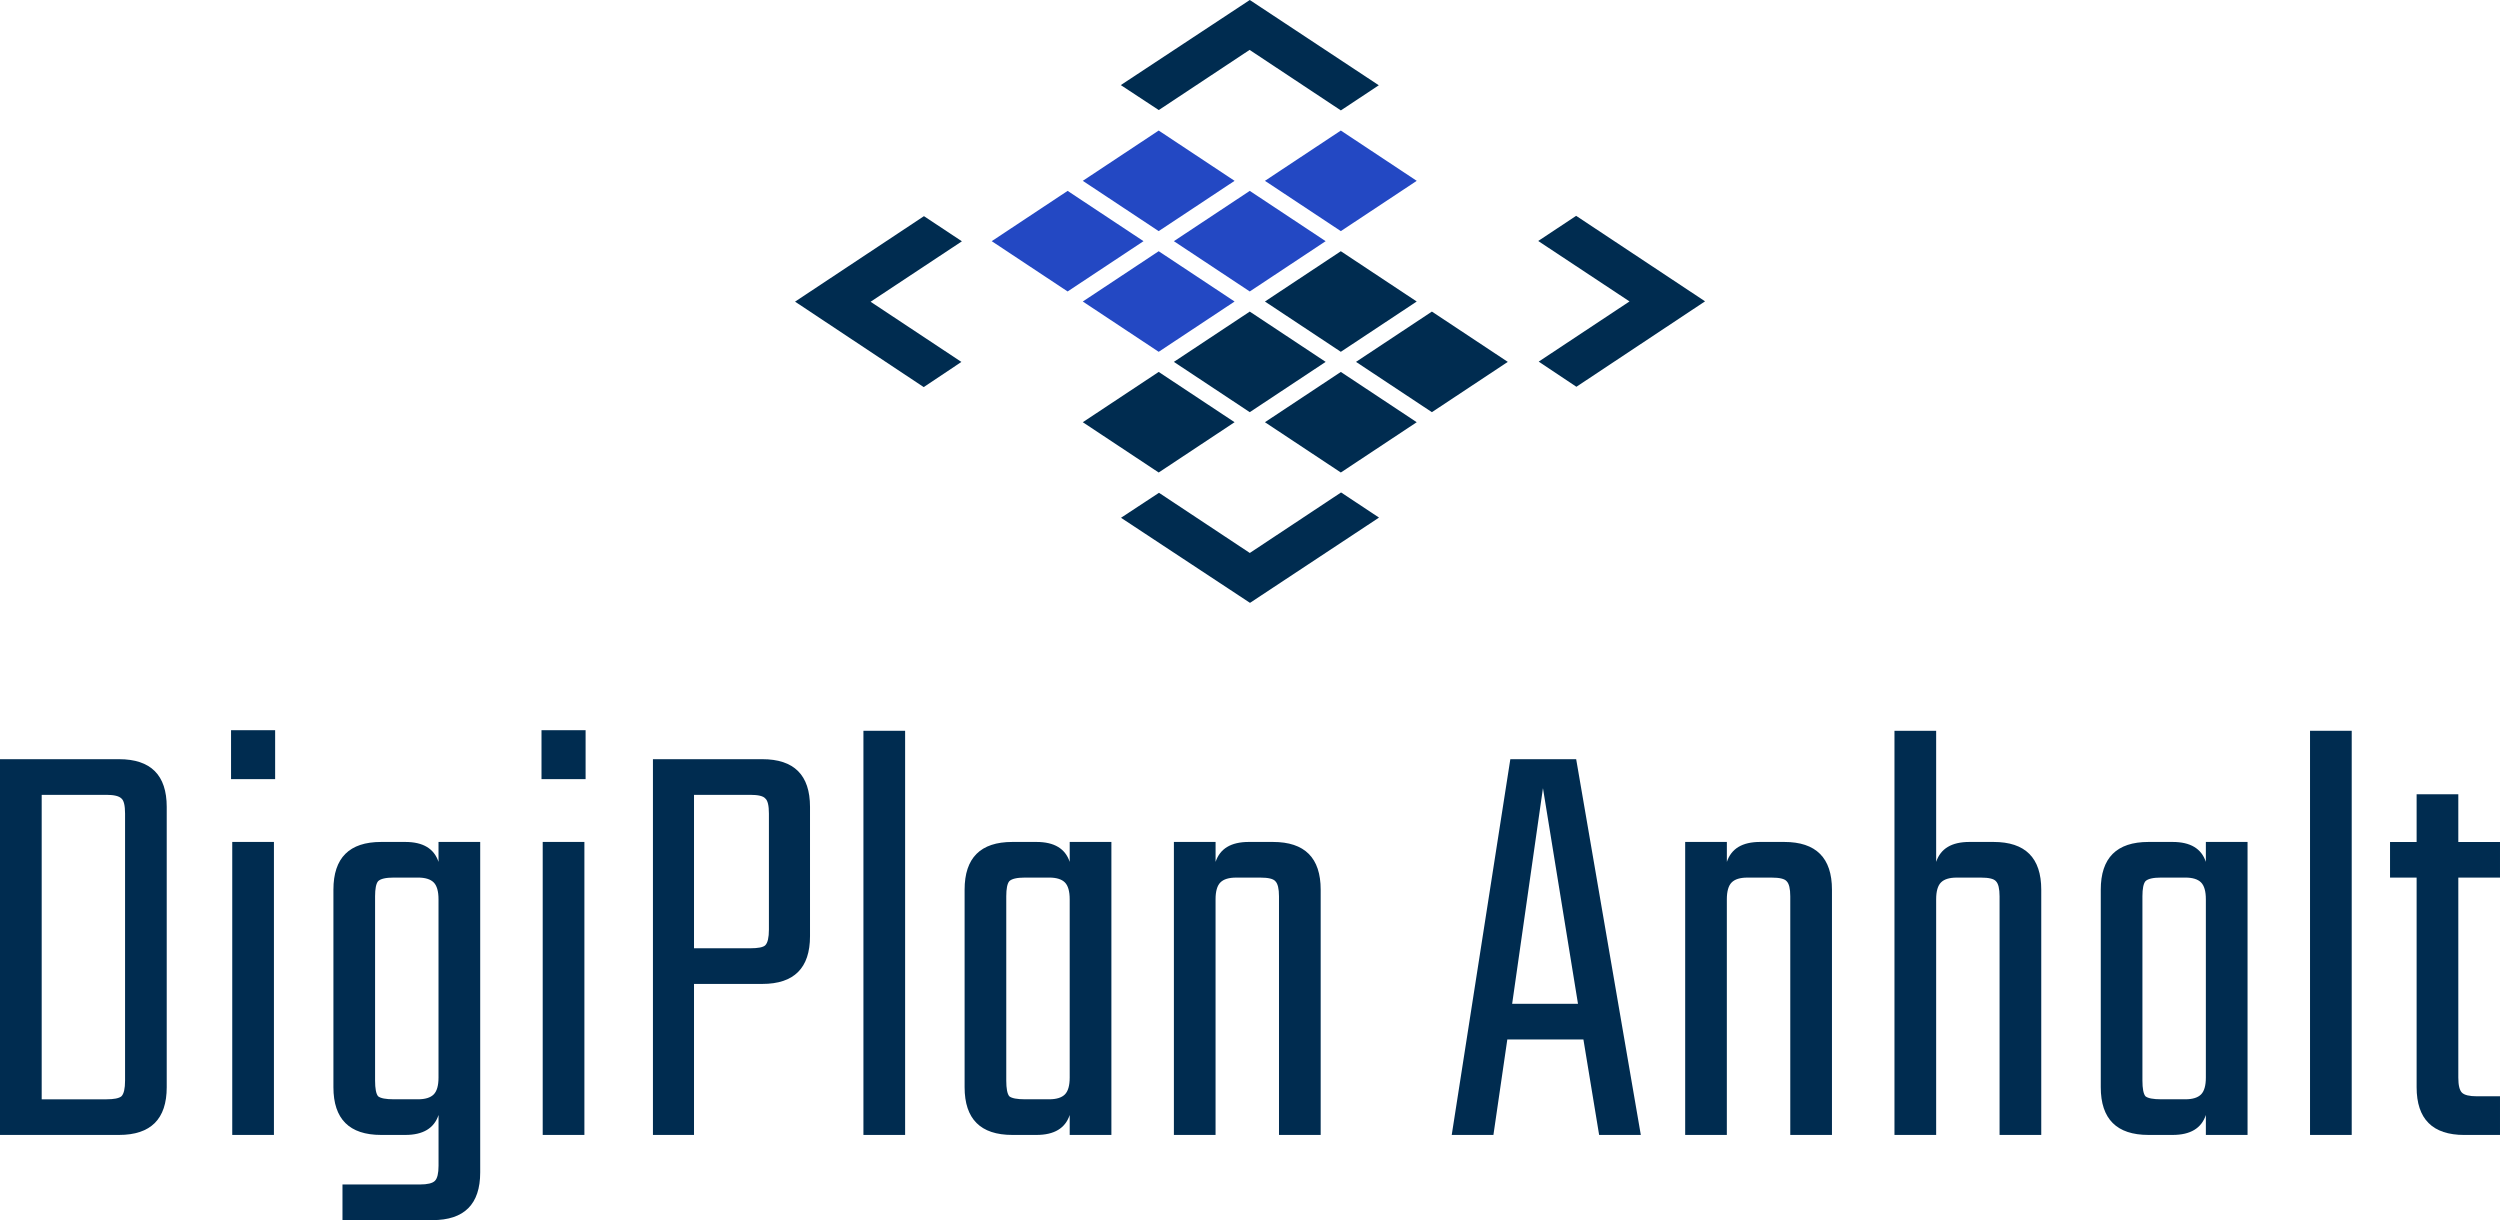 <?xml version="1.0" encoding="UTF-8" standalone="no"?>
<!-- Created with Inkscape (http://www.inkscape.org/) -->

<svg
   width="93.554mm"
   height="45.658mm"
   viewBox="0 0 93.554 45.658"
   version="1.1"
   id="svg8429"
   inkscape:version="1.2.1 (9c6d41e, 2022-07-14)"
   sodipodi:docname="digiplan-anhalt-logo.svg"
   xmlns:inkscape="http://www.inkscape.org/namespaces/inkscape"
   xmlns:sodipodi="http://sodipodi.sourceforge.net/DTD/sodipodi-0.dtd"
   xmlns="http://www.w3.org/2000/svg"
   xmlns:svg="http://www.w3.org/2000/svg">
  <sodipodi:namedview
     id="namedview8431"
     pagecolor="#ffffff"
     bordercolor="#000000"
     borderopacity="0.25"
     inkscape:showpageshadow="2"
     inkscape:pageopacity="0.0"
     inkscape:pagecheckerboard="0"
     inkscape:deskcolor="#d1d1d1"
     inkscape:document-units="mm"
     showgrid="false"
     inkscape:zoom="0.5946522"
     inkscape:cx="-359.0334"
     inkscape:cy="133.69159"
     inkscape:window-width="1920"
     inkscape:window-height="1027"
     inkscape:window-x="0"
     inkscape:window-y="25"
     inkscape:window-maximized="1"
     inkscape:current-layer="layer1" />
  <defs
     id="defs8426" />
  <g
     inkscape:label="Layer 1"
     inkscape:groupmode="layer"
     id="layer1"
     transform="translate(-11.446,-123.816)">
    <path
       id="path6797"
       style="fill:#002c50;fill-opacity:1;fill-rule:evenodd;stroke:#eb5e28;stroke-width:0;stroke-linejoin:round;stroke-dashoffset:5.29"
       d="m 54.806,141.498 -2.84,-1.882 2.84,-1.882 2.84,1.882 z" />
    <path
       id="path6799"
       style="fill:#2348c3;fill-opacity:1;fill-rule:evenodd;stroke:#eb5e28;stroke-width:0;stroke-linejoin:round;stroke-dashoffset:5.29"
       d="m 54.806,128.701 2.84,1.882 -2.84,1.882 -2.84,-1.882 z" />
    <path
       id="path6801"
       style="fill:#2348c3;fill-opacity:1;fill-rule:evenodd;stroke:#eb5e28;stroke-width:0;stroke-linejoin:round;stroke-dashoffset:5.29"
       d="m 58.214,130.959 2.84,1.882 -2.84,1.882 -2.84,-1.882 z" />
    <path
       id="path6803"
       style="fill:#2348c3;fill-opacity:1;fill-rule:evenodd;stroke:#eb5e28;stroke-width:0;stroke-linejoin:round;stroke-dashoffset:5.29"
       d="m 51.398,130.959 2.84,1.882 -2.84,1.882 -2.84,-1.882 z" />
    <path
       id="path6805"
       style="fill:#2348c3;fill-opacity:1;fill-rule:evenodd;stroke:#eb5e28;stroke-width:0;stroke-linejoin:round;stroke-dashoffset:5.29"
       d="m 54.806,133.217 2.84,1.882 -2.84,1.882 -2.84,-1.882 z" />
    <path
       id="path6807"
       style="fill:#2348c3;fill-opacity:1;fill-rule:evenodd;stroke:#eb5e28;stroke-width:0;stroke-linejoin:round;stroke-dashoffset:5.29"
       d="m 61.622,128.701 2.84,1.882 -2.84,1.882 -2.84,-1.882 z" />
    <path
       id="path6809"
       style="fill:#002c50;fill-opacity:1;fill-rule:evenodd;stroke:#eb5e28;stroke-width:0;stroke-linejoin:round;stroke-dashoffset:5.29"
       d="m 61.622,141.498 -2.84,-1.882 2.84,-1.882 2.84,1.882 z" />
    <path
       id="path6811"
       style="fill:#002c50;fill-opacity:1;fill-rule:evenodd;stroke:#eb5e28;stroke-width:0;stroke-linejoin:round;stroke-dashoffset:5.29"
       d="m 58.214,139.24 -2.84,-1.882 2.84,-1.882 2.84,1.882 z" />
    <path
       id="path6813"
       style="fill:#002c50;fill-opacity:1;fill-rule:evenodd;stroke:#eb5e28;stroke-width:0;stroke-linejoin:round;stroke-dashoffset:5.29"
       d="m 65.03,139.24 -2.84,-1.882 2.84,-1.882 2.84,1.882 z" />
    <path
       id="path6815"
       style="fill:#002c50;fill-opacity:1;fill-rule:evenodd;stroke:#eb5e28;stroke-width:0;stroke-linejoin:round;stroke-dashoffset:5.29"
       d="m 61.622,136.981 -2.84,-1.882 2.84,-1.882 2.84,1.882 z" />
    <path
       style="fill:#002c50;fill-opacity:1;fill-rule:evenodd;stroke:none;stroke-width:1.555;stroke-linejoin:miter;stroke-dasharray:none;stroke-dashoffset:5.29;stroke-opacity:0.635"
       d="m 47.442,132.846 -1.42,-0.941 -4.824,3.199 4.815,3.198 1.41,-0.942 -3.398,-2.252 z"
       id="path6817" />
    <path
       style="fill:#002c50;fill-opacity:1;fill-rule:evenodd;stroke:none;stroke-width:1.555;stroke-linejoin:miter;stroke-dasharray:none;stroke-dashoffset:5.29;stroke-opacity:0.635"
       d="m 69.008,132.834 1.42,-0.941 4.824,3.199 -4.815,3.198 -1.41,-0.942 3.398,-2.252 z"
       id="path6819" />
    <path
       style="fill:#002c50;fill-opacity:1;fill-rule:evenodd;stroke:none;stroke-width:1.555;stroke-linejoin:miter;stroke-dasharray:none;stroke-dashoffset:5.29;stroke-opacity:0.635"
       d="m 54.809,127.935 -1.421,-0.935 4.827,-3.184 4.828,3.191 -1.42,0.941 -3.415,-2.265 z"
       id="path6821" />
    <path
       style="fill:#002c50;fill-opacity:1;fill-rule:evenodd;stroke:none;stroke-width:1.555;stroke-linejoin:miter;stroke-dasharray:none;stroke-dashoffset:5.29;stroke-opacity:0.635"
       d="m 54.817,142.257 -1.421,0.935 4.827,3.184 4.828,-3.191 -1.42,-0.941 -3.415,2.265 z"
       id="path6823" />
    <g
       aria-label="DigiPlan Anhalt"
       id="text6827"
       style="font-size:22.606px;font-family:Teko;-inkscape-font-specification:Teko;letter-spacing:0.304px;fill:#002c50;fill-rule:evenodd;stroke-width:2.289;stroke-dashoffset:5.29;stroke-opacity:0.635">
      <path
         d="m 11.446,152.226 h 4.453 q 1.786,0 1.786,1.786 v 10.489 q 0,1.786 -1.786,1.786 h -4.453 z m 4.68,12.027 v -9.992 q 0,-0.452 -0.136,-0.565 -0.136,-0.136 -0.565,-0.136 h -2.419 v 11.394 h 2.419 q 0.43,0 0.565,-0.113 0.136,-0.136 0.136,-0.588 z"
         style="font-weight:300;-inkscape-font-specification:'Teko Light'"
         id="path8720" />
      <path
         d="m 20.092,152.972 v -1.831 h 1.65 v 1.831 z m 1.605,13.315 H 20.137 V 155.323 h 1.56 z"
         style="font-weight:300;-inkscape-font-specification:'Teko Light'"
         id="path8717" />
      <path
         d="m 27.856,155.323 h 1.56 v 12.366 q 0,1.786 -1.786,1.786 h -3.368 v -1.334 h 2.894 q 0.43,0 0.565,-0.136 0.136,-0.136 0.136,-0.565 v -1.899 q -0.249,0.746 -1.243,0.746 H 25.709 q -1.786,0 -1.786,-1.786 v -7.392 q 0,-1.786 1.786,-1.786 h 0.904 q 0.995,0 1.243,0.746 z m -1.673,9.63 h 0.904 q 0.407,0 0.588,-0.181 0.181,-0.181 0.181,-0.633 v -6.669 q 0,-0.452 -0.181,-0.633 -0.181,-0.181 -0.588,-0.181 h -0.904 q -0.452,0 -0.588,0.136 -0.113,0.136 -0.113,0.565 v 6.895 q 0,0.452 0.113,0.588 0.136,0.113 0.588,0.113 z"
         style="font-weight:300;-inkscape-font-specification:'Teko Light'"
         id="path8714" />
      <path
         d="m 31.71,152.972 v -1.831 h 1.65 v 1.831 z m 1.605,13.315 H 31.755 V 155.323 h 1.56 z"
         style="font-weight:300;-inkscape-font-specification:'Teko Light'"
         id="path8711" />
      <path
         d="m 35.88,152.226 h 4.092 q 1.786,0 1.786,1.786 v 4.838 q 0,1.786 -1.786,1.786 H 37.417 v 5.652 h -1.537 z m 4.34,6.375 v -4.34 q 0,-0.452 -0.136,-0.565 -0.113,-0.136 -0.565,-0.136 H 37.417 v 5.742 h 2.102 q 0.452,0 0.565,-0.113 0.136,-0.136 0.136,-0.588 z"
         style="font-weight:300;-inkscape-font-specification:'Teko Light'"
         id="path8708" />
      <path
         d="m 45.317,166.287 h -1.56 v -15.124 h 1.56 z"
         style="font-weight:300;-inkscape-font-specification:'Teko Light'"
         id="path8705" />
      <path
         d="m 51.476,155.323 h 1.56 v 10.964 h -1.56 v -0.746 q -0.249,0.746 -1.243,0.746 h -0.904 q -1.786,0 -1.786,-1.786 v -7.392 q 0,-1.786 1.786,-1.786 h 0.904 q 0.995,0 1.243,0.746 z m -1.673,9.63 h 0.904 q 0.407,0 0.588,-0.181 0.181,-0.181 0.181,-0.633 v -6.669 q 0,-0.452 -0.181,-0.633 -0.181,-0.181 -0.588,-0.181 h -0.904 q -0.452,0 -0.588,0.136 -0.113,0.136 -0.113,0.565 v 6.895 q 0,0.452 0.113,0.588 0.136,0.113 0.588,0.113 z"
         style="font-weight:300;-inkscape-font-specification:'Teko Light'"
         id="path8702" />
      <path
         d="m 58.178,155.323 h 0.904 q 1.786,0 1.786,1.786 v 9.178 H 59.308 v -8.929 q 0,-0.43 -0.136,-0.565 -0.113,-0.136 -0.565,-0.136 h -0.904 q -0.407,0 -0.588,0.181 -0.181,0.181 -0.181,0.633 v 8.816 H 55.375 V 155.323 h 1.56 v 0.746 q 0.249,-0.746 1.243,-0.746 z"
         style="font-weight:300;-inkscape-font-specification:'Teko Light'"
         id="path8699" />
      <path
         d="m 71.288,166.287 -0.588,-3.572 h -2.848 l -0.52,3.572 h -1.56 l 2.193,-14.061 h 2.464 l 2.419,14.061 z m -3.255,-4.906 h 2.464 l -1.311,-8.07 z"
         style="font-weight:300;-inkscape-font-specification:'Teko Light'"
         id="path8696" />
      <path
         d="m 77.311,155.323 h 0.904 q 1.786,0 1.786,1.786 v 9.178 h -1.56 v -8.929 q 0,-0.43 -0.136,-0.565 -0.113,-0.136 -0.565,-0.136 h -0.904 q -0.407,0 -0.588,0.181 -0.181,0.181 -0.181,0.633 v 8.816 H 74.508 V 155.323 h 1.56 v 0.746 q 0.249,-0.746 1.243,-0.746 z"
         style="font-weight:300;-inkscape-font-specification:'Teko Light'"
         id="path8693" />
      <path
         d="m 85.143,155.323 h 0.904 q 1.786,0 1.786,1.786 v 9.178 h -1.56 v -8.929 q 0,-0.43 -0.136,-0.565 -0.113,-0.136 -0.565,-0.136 H 84.669 q -0.407,0 -0.588,0.181 -0.181,0.181 -0.181,0.633 v 8.816 h -1.56 v -15.124 h 1.56 v 4.906 q 0.249,-0.746 1.243,-0.746 z"
         style="font-weight:300;-inkscape-font-specification:'Teko Light'"
         id="path8690" />
      <path
         d="m 93.993,155.323 h 1.56 v 10.964 h -1.56 v -0.746 q -0.249,0.746 -1.243,0.746 h -0.904 q -1.786,0 -1.786,-1.786 v -7.392 q 0,-1.786 1.786,-1.786 h 0.904 q 0.995,0 1.243,0.746 z m -1.673,9.63 h 0.904 q 0.407,0 0.588,-0.181 0.181,-0.181 0.181,-0.633 v -6.669 q 0,-0.452 -0.181,-0.633 -0.181,-0.181 -0.588,-0.181 h -0.904 q -0.452,0 -0.588,0.136 -0.113,0.136 -0.113,0.565 v 6.895 q 0,0.452 0.113,0.588 0.136,0.113 0.588,0.113 z"
         style="font-weight:300;-inkscape-font-specification:'Teko Light'"
         id="path8687" />
      <path
         d="m 99.451,166.287 h -1.56 v -15.124 h 1.56 z"
         style="font-weight:300;-inkscape-font-specification:'Teko Light'"
         id="path8684" />
      <path
         d="m 105,156.657 h -1.56 v 7.483 q 0,0.43 0.136,0.565 0.136,0.136 0.565,0.136 h 0.859 v 1.447 h -1.334 q -1.786,0 -1.786,-1.786 v -7.844 h -0.995 v -1.334 h 0.995 v -1.786 h 1.56 v 1.786 h 1.56 z"
         style="font-weight:300;-inkscape-font-specification:'Teko Light'"
         id="path8681" />
    </g>
  </g>
</svg>
